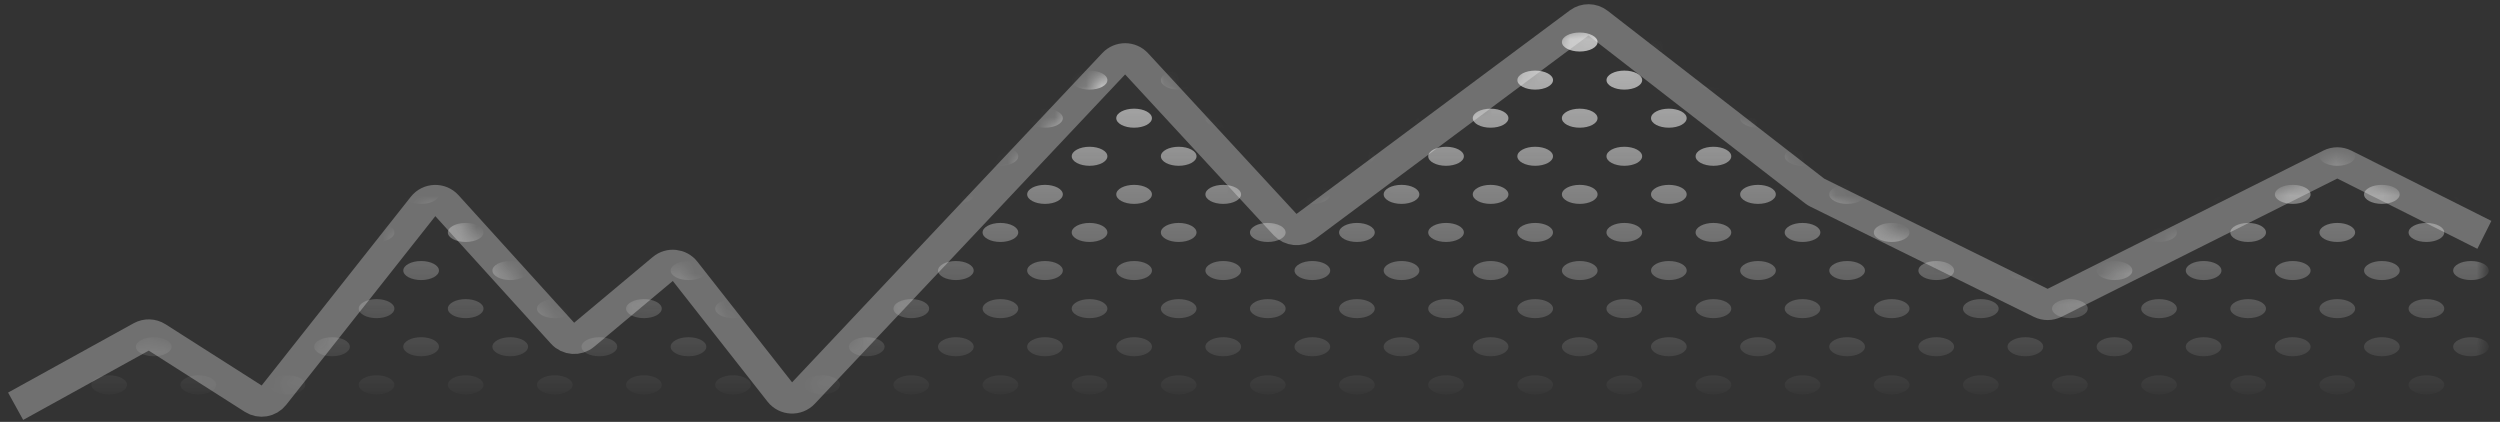 <svg width="160" height="27" viewBox="0 0 160 27" fill="none" xmlns="http://www.w3.org/2000/svg">
<rect x="0" y="0" width="160" height="27" fill="#333333" stroke="none"/>
<mask id="mask0_1384_11068" style="mask-type:alpha" maskUnits="userSpaceOnUse" x="1" y="1" width="158" height="25">
<path d="M1 26L8.516 21.851C9.157 21.497 9.94 21.521 10.557 21.915L16.971 26L26.344 14.14C27.111 13.171 28.565 13.121 29.395 14.037L35.359 20.615C36.08 21.41 37.3 21.495 38.124 20.806L41.627 17.877C42.493 17.153 43.786 17.288 44.483 18.176L50.624 26L70.544 4.859C71.339 4.015 72.683 4.022 73.469 4.873L81.631 13.709C82.325 14.46 83.475 14.567 84.295 13.956L100.456 1.921C101.177 1.384 102.166 1.394 102.876 1.944L116.061 12.164C116.167 12.246 116.281 12.318 116.401 12.377L130.159 19.161C130.72 19.438 131.38 19.436 131.94 19.155L148.692 10.757C149.256 10.474 149.921 10.474 150.485 10.757L157.897 14.477C158.573 14.816 159 15.508 159 16.264V26H50.624H16.971H1Z" fill="url(#paint0_linear_1384_11068)"/>
</mask>
<g mask="url(#mask0_1384_11068)">
<ellipse cx="155.29" cy="24.628" rx="1.141" ry="0.609" fill="#C4C4C4"/>
<ellipse cx="149.585" cy="24.628" rx="1.141" ry="0.609" fill="#C4C4C4"/>
<ellipse cx="143.881" cy="24.628" rx="1.141" ry="0.609" fill="#C4C4C4"/>
<ellipse cx="138.177" cy="24.628" rx="1.141" ry="0.609" fill="#C4C4C4"/>
<ellipse cx="132.473" cy="24.628" rx="1.141" ry="0.609" fill="#C4C4C4"/>
<ellipse cx="126.77" cy="24.628" rx="1.141" ry="0.609" fill="#C4C4C4"/>
<ellipse cx="121.067" cy="24.628" rx="1.141" ry="0.609" fill="#C4C4C4"/>
<ellipse cx="115.361" cy="24.628" rx="1.141" ry="0.609" fill="#C4C4C4"/>
<ellipse cx="109.658" cy="24.628" rx="1.141" ry="0.609" fill="#C4C4C4"/>
<ellipse cx="103.955" cy="24.628" rx="1.141" ry="0.609" fill="#C4C4C4"/>
<ellipse cx="98.25" cy="24.628" rx="1.141" ry="0.609" fill="#C4C4C4"/>
<ellipse cx="92.545" cy="24.628" rx="1.141" ry="0.609" fill="#C4C4C4"/>
<ellipse cx="86.842" cy="24.628" rx="1.141" ry="0.609" fill="#C4C4C4"/>
<ellipse cx="81.137" cy="24.628" rx="1.141" ry="0.609" fill="#C4C4C4"/>
<ellipse cx="75.435" cy="24.628" rx="1.141" ry="0.609" fill="#C4C4C4"/>
<ellipse cx="69.731" cy="24.628" rx="1.141" ry="0.609" fill="#C4C4C4"/>
<ellipse cx="64.026" cy="24.628" rx="1.141" ry="0.609" fill="#C4C4C4"/>
<ellipse cx="58.322" cy="24.628" rx="1.141" ry="0.609" fill="#C4C4C4"/>
<ellipse cx="52.618" cy="24.628" rx="1.141" ry="0.609" fill="#C4C4C4"/>
<ellipse cx="46.913" cy="24.628" rx="1.141" ry="0.609" fill="#C4C4C4"/>
<ellipse cx="41.211" cy="24.628" rx="1.141" ry="0.609" fill="#C4C4C4"/>
<ellipse cx="35.505" cy="24.628" rx="1.141" ry="0.609" fill="#C4C4C4"/>
<ellipse cx="29.802" cy="24.628" rx="1.141" ry="0.609" fill="#C4C4C4"/>
<ellipse cx="24.097" cy="24.628" rx="1.141" ry="0.609" fill="#C4C4C4"/>
<ellipse cx="18.395" cy="24.628" rx="1.141" ry="0.609" fill="#C4C4C4"/>
<ellipse cx="12.69" cy="24.628" rx="1.141" ry="0.609" fill="#C4C4C4"/>
<ellipse cx="6.987" cy="24.628" rx="1.141" ry="0.609" fill="#C4C4C4"/>
<ellipse cx="158.144" cy="22.191" rx="1.141" ry="0.609" fill="#C4C4C4"/>
<ellipse cx="152.439" cy="22.191" rx="1.141" ry="0.609" fill="#C4C4C4"/>
<ellipse cx="146.735" cy="22.191" rx="1.141" ry="0.609" fill="#C4C4C4"/>
<ellipse cx="141.031" cy="22.191" rx="1.141" ry="0.609" fill="#C4C4C4"/>
<ellipse cx="135.328" cy="22.191" rx="1.141" ry="0.609" fill="#C4C4C4"/>
<ellipse cx="129.623" cy="22.191" rx="1.141" ry="0.609" fill="#C4C4C4"/>
<ellipse cx="123.92" cy="22.191" rx="1.141" ry="0.609" fill="#C4C4C4"/>
<ellipse cx="118.215" cy="22.191" rx="1.141" ry="0.609" fill="#C4C4C4"/>
<ellipse cx="112.512" cy="22.191" rx="1.141" ry="0.609" fill="#C4C4C4"/>
<ellipse cx="106.806" cy="22.191" rx="1.141" ry="0.609" fill="#C4C4C4"/>
<ellipse cx="101.104" cy="22.191" rx="1.141" ry="0.609" fill="#C4C4C4"/>
<ellipse cx="95.398" cy="22.191" rx="1.141" ry="0.609" fill="#C4C4C4"/>
<ellipse cx="89.696" cy="22.191" rx="1.141" ry="0.609" fill="#C4C4C4"/>
<ellipse cx="83.99" cy="22.191" rx="1.141" ry="0.609" fill="#C4C4C4"/>
<ellipse cx="78.287" cy="22.191" rx="1.141" ry="0.609" fill="#C4C4C4"/>
<ellipse cx="72.584" cy="22.191" rx="1.141" ry="0.609" fill="#C4C4C4"/>
<ellipse cx="66.88" cy="22.191" rx="1.141" ry="0.609" fill="#C4C4C4"/>
<ellipse cx="61.175" cy="22.191" rx="1.141" ry="0.609" fill="#C4C4C4"/>
<ellipse cx="55.472" cy="22.191" rx="1.141" ry="0.609" fill="#C4C4C4"/>
<ellipse cx="49.767" cy="22.191" rx="1.141" ry="0.609" fill="#C4C4C4"/>
<ellipse cx="44.063" cy="22.191" rx="1.141" ry="0.609" fill="#C4C4C4"/>
<ellipse cx="38.359" cy="22.191" rx="1.141" ry="0.609" fill="#C4C4C4"/>
<ellipse cx="32.655" cy="22.191" rx="1.141" ry="0.609" fill="#C4C4C4"/>
<ellipse cx="26.951" cy="22.191" rx="1.141" ry="0.609" fill="#C4C4C4"/>
<ellipse cx="21.249" cy="22.191" rx="1.141" ry="0.609" fill="#C4C4C4"/>
<ellipse cx="15.544" cy="22.191" rx="1.141" ry="0.609" fill="#C4C4C4"/>
<ellipse cx="9.84" cy="22.191" rx="1.141" ry="0.609" fill="#C4C4C4"/>
<ellipse cx="155.291" cy="19.753" rx="1.141" ry="0.609" fill="#C4C4C4"/>
<ellipse cx="149.587" cy="19.753" rx="1.141" ry="0.609" fill="#C4C4C4"/>
<ellipse cx="143.882" cy="19.753" rx="1.141" ry="0.609" fill="#C4C4C4"/>
<ellipse cx="138.178" cy="19.753" rx="1.141" ry="0.609" fill="#C4C4C4"/>
<ellipse cx="132.474" cy="19.753" rx="1.141" ry="0.609" fill="#C4C4C4"/>
<ellipse cx="126.772" cy="19.753" rx="1.141" ry="0.609" fill="#C4C4C4"/>
<ellipse cx="121.067" cy="19.753" rx="1.141" ry="0.609" fill="#C4C4C4"/>
<ellipse cx="115.362" cy="19.753" rx="1.141" ry="0.609" fill="#C4C4C4"/>
<ellipse cx="109.66" cy="19.753" rx="1.141" ry="0.609" fill="#C4C4C4"/>
<ellipse cx="103.954" cy="19.753" rx="1.141" ry="0.609" fill="#C4C4C4"/>
<ellipse cx="98.252" cy="19.753" rx="1.141" ry="0.609" fill="#C4C4C4"/>
<ellipse cx="92.547" cy="19.753" rx="1.141" ry="0.609" fill="#C4C4C4"/>
<ellipse cx="86.843" cy="19.753" rx="1.141" ry="0.609" fill="#C4C4C4"/>
<ellipse cx="81.139" cy="19.753" rx="1.141" ry="0.609" fill="#C4C4C4"/>
<ellipse cx="75.436" cy="19.753" rx="1.141" ry="0.609" fill="#C4C4C4"/>
<ellipse cx="69.731" cy="19.753" rx="1.141" ry="0.609" fill="#C4C4C4"/>
<ellipse cx="64.028" cy="19.753" rx="1.141" ry="0.609" fill="#C4C4C4"/>
<ellipse cx="58.324" cy="19.753" rx="1.141" ry="0.609" fill="#C4C4C4"/>
<ellipse cx="52.619" cy="19.753" rx="1.141" ry="0.609" fill="#C4C4C4"/>
<ellipse cx="46.914" cy="19.753" rx="1.141" ry="0.609" fill="#C4C4C4"/>
<ellipse cx="41.211" cy="19.753" rx="1.141" ry="0.609" fill="#C4C4C4"/>
<ellipse cx="35.508" cy="19.753" rx="1.141" ry="0.609" fill="#C4C4C4"/>
<ellipse cx="29.803" cy="19.753" rx="1.141" ry="0.609" fill="#C4C4C4"/>
<ellipse cx="24.1" cy="19.753" rx="1.141" ry="0.609" fill="#C4C4C4"/>
<ellipse cx="18.395" cy="19.753" rx="1.141" ry="0.609" fill="#C4C4C4"/>
<ellipse cx="12.694" cy="19.753" rx="1.141" ry="0.609" fill="#C4C4C4"/>
<ellipse cx="158.144" cy="17.315" rx="1.141" ry="0.609" fill="#C4C4C4"/>
<ellipse cx="152.441" cy="17.315" rx="1.141" ry="0.609" fill="#C4C4C4"/>
<ellipse cx="146.736" cy="17.315" rx="1.141" ry="0.609" fill="#C4C4C4"/>
<ellipse cx="141.032" cy="17.315" rx="1.141" ry="0.609" fill="#C4C4C4"/>
<ellipse cx="135.329" cy="17.315" rx="1.141" ry="0.609" fill="#C4C4C4"/>
<ellipse cx="129.623" cy="17.315" rx="1.141" ry="0.609" fill="#C4C4C4"/>
<ellipse cx="123.92" cy="17.315" rx="1.141" ry="0.609" fill="#C4C4C4"/>
<ellipse cx="118.216" cy="17.315" rx="1.141" ry="0.609" fill="#C4C4C4"/>
<ellipse cx="112.512" cy="17.315" rx="1.141" ry="0.609" fill="#C4C4C4"/>
<ellipse cx="106.808" cy="17.315" rx="1.141" ry="0.609" fill="#C4C4C4"/>
<ellipse cx="101.104" cy="17.315" rx="1.141" ry="0.609" fill="#C4C4C4"/>
<ellipse cx="95.399" cy="17.315" rx="1.141" ry="0.609" fill="#C4C4C4"/>
<ellipse cx="89.697" cy="17.315" rx="1.141" ry="0.609" fill="#C4C4C4"/>
<ellipse cx="83.991" cy="17.315" rx="1.141" ry="0.609" fill="#C4C4C4"/>
<ellipse cx="78.288" cy="17.315" rx="1.141" ry="0.609" fill="#C4C4C4"/>
<ellipse cx="72.584" cy="17.315" rx="1.141" ry="0.609" fill="#C4C4C4"/>
<ellipse cx="66.88" cy="17.315" rx="1.141" ry="0.609" fill="#C4C4C4"/>
<ellipse cx="61.175" cy="17.315" rx="1.141" ry="0.609" fill="#C4C4C4"/>
<ellipse cx="55.472" cy="17.315" rx="1.141" ry="0.609" fill="#C4C4C4"/>
<ellipse cx="49.768" cy="17.315" rx="1.141" ry="0.609" fill="#C4C4C4"/>
<ellipse cx="44.064" cy="17.315" rx="1.141" ry="0.609" fill="#C4C4C4"/>
<ellipse cx="38.361" cy="17.315" rx="1.141" ry="0.609" fill="#C4C4C4"/>
<ellipse cx="32.656" cy="17.315" rx="1.141" ry="0.609" fill="#C4C4C4"/>
<ellipse cx="26.952" cy="17.315" rx="1.141" ry="0.609" fill="#C4C4C4"/>
<ellipse cx="21.249" cy="17.315" rx="1.141" ry="0.609" fill="#C4C4C4"/>
<ellipse cx="15.544" cy="17.315" rx="1.141" ry="0.609" fill="#C4C4C4"/>
<ellipse cx="155.29" cy="14.877" rx="1.141" ry="0.609" fill="#C4C4C4"/>
<ellipse cx="149.586" cy="14.877" rx="1.141" ry="0.609" fill="#C4C4C4"/>
<ellipse cx="143.882" cy="14.877" rx="1.141" ry="0.609" fill="#C4C4C4"/>
<ellipse cx="138.178" cy="14.877" rx="1.141" ry="0.609" fill="#C4C4C4"/>
<ellipse cx="132.474" cy="14.877" rx="1.141" ry="0.609" fill="#C4C4C4"/>
<ellipse cx="126.771" cy="14.877" rx="1.141" ry="0.609" fill="#C4C4C4"/>
<ellipse cx="121.067" cy="14.877" rx="1.141" ry="0.609" fill="#C4C4C4"/>
<ellipse cx="115.361" cy="14.877" rx="1.141" ry="0.609" fill="#C4C4C4"/>
<ellipse cx="109.659" cy="14.877" rx="1.141" ry="0.609" fill="#C4C4C4"/>
<ellipse cx="103.955" cy="14.877" rx="1.141" ry="0.609" fill="#C4C4C4"/>
<ellipse cx="98.25" cy="14.877" rx="1.141" ry="0.609" fill="#C4C4C4"/>
<ellipse cx="92.547" cy="14.877" rx="1.141" ry="0.609" fill="#C4C4C4"/>
<ellipse cx="86.843" cy="14.877" rx="1.141" ry="0.609" fill="#C4C4C4"/>
<ellipse cx="81.138" cy="14.877" rx="1.141" ry="0.609" fill="#C4C4C4"/>
<ellipse cx="75.436" cy="14.877" rx="1.141" ry="0.609" fill="#C4C4C4"/>
<ellipse cx="69.731" cy="14.877" rx="1.141" ry="0.609" fill="#C4C4C4"/>
<ellipse cx="64.026" cy="14.877" rx="1.141" ry="0.609" fill="#C4C4C4"/>
<ellipse cx="58.323" cy="14.877" rx="1.141" ry="0.609" fill="#C4C4C4"/>
<ellipse cx="52.618" cy="14.877" rx="1.141" ry="0.609" fill="#C4C4C4"/>
<ellipse cx="46.914" cy="14.877" rx="1.141" ry="0.609" fill="#C4C4C4"/>
<ellipse cx="41.211" cy="14.877" rx="1.141" ry="0.609" fill="#C4C4C4"/>
<ellipse cx="35.507" cy="14.877" rx="1.141" ry="0.609" fill="#C4C4C4"/>
<ellipse cx="29.803" cy="14.877" rx="1.141" ry="0.609" fill="#C4C4C4"/>
<ellipse cx="24.099" cy="14.877" rx="1.141" ry="0.609" fill="#C4C4C4"/>
<ellipse cx="18.395" cy="14.877" rx="1.141" ry="0.609" fill="#C4C4C4"/>
<ellipse cx="158.143" cy="12.44" rx="1.141" ry="0.609" fill="#C4C4C4"/>
<ellipse cx="152.439" cy="12.44" rx="1.141" ry="0.609" fill="#C4C4C4"/>
<ellipse cx="146.735" cy="12.44" rx="1.141" ry="0.609" fill="#C4C4C4"/>
<ellipse cx="141.032" cy="12.44" rx="1.141" ry="0.609" fill="#C4C4C4"/>
<ellipse cx="135.328" cy="12.44" rx="1.141" ry="0.609" fill="#C4C4C4"/>
<ellipse cx="129.622" cy="12.44" rx="1.141" ry="0.609" fill="#C4C4C4"/>
<ellipse cx="123.918" cy="12.44" rx="1.141" ry="0.609" fill="#C4C4C4"/>
<ellipse cx="118.215" cy="12.44" rx="1.141" ry="0.609" fill="#C4C4C4"/>
<ellipse cx="112.511" cy="12.44" rx="1.141" ry="0.609" fill="#C4C4C4"/>
<ellipse cx="106.806" cy="12.44" rx="1.141" ry="0.609" fill="#C4C4C4"/>
<ellipse cx="101.103" cy="12.44" rx="1.141" ry="0.609" fill="#C4C4C4"/>
<ellipse cx="95.398" cy="12.44" rx="1.141" ry="0.609" fill="#C4C4C4"/>
<ellipse cx="89.697" cy="12.44" rx="1.141" ry="0.609" fill="#C4C4C4"/>
<ellipse cx="83.989" cy="12.44" rx="1.141" ry="0.609" fill="#C4C4C4"/>
<ellipse cx="78.287" cy="12.44" rx="1.141" ry="0.609" fill="#C4C4C4"/>
<ellipse cx="72.582" cy="12.44" rx="1.141" ry="0.609" fill="#C4C4C4"/>
<ellipse cx="66.88" cy="12.44" rx="1.141" ry="0.609" fill="#C4C4C4"/>
<ellipse cx="61.175" cy="12.44" rx="1.141" ry="0.609" fill="#C4C4C4"/>
<ellipse cx="55.471" cy="12.44" rx="1.141" ry="0.609" fill="#C4C4C4"/>
<ellipse cx="49.767" cy="12.44" rx="1.141" ry="0.609" fill="#C4C4C4"/>
<ellipse cx="44.064" cy="12.44" rx="1.141" ry="0.609" fill="#C4C4C4"/>
<ellipse cx="38.359" cy="12.44" rx="1.141" ry="0.609" fill="#C4C4C4"/>
<ellipse cx="32.655" cy="12.44" rx="1.141" ry="0.609" fill="#C4C4C4"/>
<ellipse cx="26.951" cy="12.44" rx="1.141" ry="0.609" fill="#C4C4C4"/>
<ellipse cx="21.248" cy="12.44" rx="1.141" ry="0.609" fill="#C4C4C4"/>
<ellipse cx="155.291" cy="10.002" rx="1.141" ry="0.609" fill="#C4C4C4"/>
<ellipse cx="149.587" cy="10.002" rx="1.141" ry="0.609" fill="#C4C4C4"/>
<ellipse cx="143.883" cy="10.002" rx="1.141" ry="0.609" fill="#C4C4C4"/>
<ellipse cx="138.179" cy="10.002" rx="1.141" ry="0.609" fill="#C4C4C4"/>
<ellipse cx="132.475" cy="10.002" rx="1.141" ry="0.609" fill="#C4C4C4"/>
<ellipse cx="126.772" cy="10.002" rx="1.141" ry="0.609" fill="#C4C4C4"/>
<ellipse cx="121.068" cy="10.002" rx="1.141" ry="0.609" fill="#C4C4C4"/>
<ellipse cx="115.362" cy="10.002" rx="1.141" ry="0.609" fill="#C4C4C4"/>
<ellipse cx="109.66" cy="10.002" rx="1.141" ry="0.609" fill="#C4C4C4"/>
<ellipse cx="103.956" cy="10.002" rx="1.141" ry="0.609" fill="#C4C4C4"/>
<ellipse cx="98.251" cy="10.002" rx="1.141" ry="0.609" fill="#C4C4C4"/>
<ellipse cx="92.547" cy="10.002" rx="1.141" ry="0.609" fill="#C4C4C4"/>
<ellipse cx="86.844" cy="10.002" rx="1.141" ry="0.609" fill="#C4C4C4"/>
<ellipse cx="81.139" cy="10.002" rx="1.141" ry="0.609" fill="#C4C4C4"/>
<ellipse cx="75.437" cy="10.002" rx="1.141" ry="0.609" fill="#C4C4C4"/>
<ellipse cx="69.732" cy="10.002" rx="1.141" ry="0.609" fill="#C4C4C4"/>
<ellipse cx="64.027" cy="10.002" rx="1.141" ry="0.609" fill="#C4C4C4"/>
<ellipse cx="58.324" cy="10.002" rx="1.141" ry="0.609" fill="#C4C4C4"/>
<ellipse cx="52.62" cy="10.002" rx="1.141" ry="0.609" fill="#C4C4C4"/>
<ellipse cx="46.915" cy="10.002" rx="1.141" ry="0.609" fill="#C4C4C4"/>
<ellipse cx="41.212" cy="10.002" rx="1.141" ry="0.609" fill="#C4C4C4"/>
<ellipse cx="35.508" cy="10.002" rx="1.141" ry="0.609" fill="#C4C4C4"/>
<ellipse cx="29.804" cy="10.002" rx="1.141" ry="0.609" fill="#C4C4C4"/>
<ellipse cx="24.099" cy="10.002" rx="1.141" ry="0.609" fill="#C4C4C4"/>
<ellipse cx="158.142" cy="7.564" rx="1.141" ry="0.609" fill="#C4C4C4"/>
<ellipse cx="152.439" cy="7.564" rx="1.141" ry="0.609" fill="#C4C4C4"/>
<ellipse cx="146.734" cy="7.564" rx="1.141" ry="0.609" fill="#C4C4C4"/>
<ellipse cx="141.03" cy="7.564" rx="1.141" ry="0.609" fill="#C4C4C4"/>
<ellipse cx="135.327" cy="7.564" rx="1.141" ry="0.609" fill="#C4C4C4"/>
<ellipse cx="129.621" cy="7.564" rx="1.141" ry="0.609" fill="#C4C4C4"/>
<ellipse cx="123.918" cy="7.564" rx="1.141" ry="0.609" fill="#C4C4C4"/>
<ellipse cx="118.213" cy="7.564" rx="1.141" ry="0.609" fill="#C4C4C4"/>
<ellipse cx="112.51" cy="7.564" rx="1.141" ry="0.609" fill="#C4C4C4"/>
<ellipse cx="106.806" cy="7.564" rx="1.141" ry="0.609" fill="#C4C4C4"/>
<ellipse cx="101.101" cy="7.564" rx="1.141" ry="0.609" fill="#C4C4C4"/>
<ellipse cx="95.398" cy="7.564" rx="1.141" ry="0.609" fill="#C4C4C4"/>
<ellipse cx="89.695" cy="7.564" rx="1.141" ry="0.609" fill="#C4C4C4"/>
<ellipse cx="83.988" cy="7.564" rx="1.141" ry="0.609" fill="#C4C4C4"/>
<ellipse cx="78.286" cy="7.564" rx="1.141" ry="0.609" fill="#C4C4C4"/>
<ellipse cx="72.582" cy="7.564" rx="1.141" ry="0.609" fill="#C4C4C4"/>
<ellipse cx="66.878" cy="7.564" rx="1.141" ry="0.609" fill="#C4C4C4"/>
<ellipse cx="61.175" cy="7.564" rx="1.141" ry="0.609" fill="#C4C4C4"/>
<ellipse cx="55.47" cy="7.564" rx="1.141" ry="0.609" fill="#C4C4C4"/>
<ellipse cx="49.767" cy="7.564" rx="1.141" ry="0.609" fill="#C4C4C4"/>
<ellipse cx="44.063" cy="7.564" rx="1.141" ry="0.609" fill="#C4C4C4"/>
<ellipse cx="38.358" cy="7.564" rx="1.141" ry="0.609" fill="#C4C4C4"/>
<ellipse cx="32.654" cy="7.564" rx="1.141" ry="0.609" fill="#C4C4C4"/>
<ellipse cx="26.951" cy="7.564" rx="1.141" ry="0.609" fill="#C4C4C4"/>
<ellipse cx="155.293" cy="5.127" rx="1.141" ry="0.609" fill="#C4C4C4"/>
<ellipse cx="149.589" cy="5.127" rx="1.141" ry="0.609" fill="#C4C4C4"/>
<ellipse cx="143.884" cy="5.127" rx="1.141" ry="0.609" fill="#C4C4C4"/>
<ellipse cx="138.181" cy="5.127" rx="1.141" ry="0.609" fill="#C4C4C4"/>
<ellipse cx="132.477" cy="5.127" rx="1.141" ry="0.609" fill="#C4C4C4"/>
<ellipse cx="126.773" cy="5.127" rx="1.141" ry="0.609" fill="#C4C4C4"/>
<ellipse cx="121.068" cy="5.127" rx="1.141" ry="0.609" fill="#C4C4C4"/>
<ellipse cx="115.364" cy="5.127" rx="1.141" ry="0.609" fill="#C4C4C4"/>
<ellipse cx="109.66" cy="5.127" rx="1.141" ry="0.609" fill="#C4C4C4"/>
<ellipse cx="103.958" cy="5.127" rx="1.141" ry="0.609" fill="#C4C4C4"/>
<ellipse cx="98.253" cy="5.127" rx="1.141" ry="0.609" fill="#C4C4C4"/>
<ellipse cx="92.549" cy="5.127" rx="1.141" ry="0.609" fill="#C4C4C4"/>
<ellipse cx="86.844" cy="5.127" rx="1.141" ry="0.609" fill="#C4C4C4"/>
<ellipse cx="81.141" cy="5.127" rx="1.141" ry="0.609" fill="#C4C4C4"/>
<ellipse cx="75.437" cy="5.127" rx="1.141" ry="0.609" fill="#C4C4C4"/>
<ellipse cx="69.732" cy="5.127" rx="1.141" ry="0.609" fill="#C4C4C4"/>
<ellipse cx="64.029" cy="5.127" rx="1.141" ry="0.609" fill="#C4C4C4"/>
<ellipse cx="58.325" cy="5.127" rx="1.141" ry="0.609" fill="#C4C4C4"/>
<ellipse cx="52.62" cy="5.127" rx="1.141" ry="0.609" fill="#C4C4C4"/>
<ellipse cx="46.918" cy="5.127" rx="1.141" ry="0.609" fill="#C4C4C4"/>
<ellipse cx="41.214" cy="5.127" rx="1.141" ry="0.609" fill="#C4C4C4"/>
<ellipse cx="35.509" cy="5.127" rx="1.141" ry="0.609" fill="#C4C4C4"/>
<ellipse cx="29.806" cy="5.127" rx="1.141" ry="0.609" fill="#C4C4C4"/>
<ellipse cx="158.144" cy="2.689" rx="1.141" ry="0.609" fill="#C4C4C4"/>
<ellipse cx="152.44" cy="2.689" rx="1.141" ry="0.609" fill="#C4C4C4"/>
<ellipse cx="146.735" cy="2.689" rx="1.141" ry="0.609" fill="#C4C4C4"/>
<ellipse cx="141.031" cy="2.689" rx="1.141" ry="0.609" fill="#C4C4C4"/>
<ellipse cx="135.328" cy="2.689" rx="1.141" ry="0.609" fill="#C4C4C4"/>
<ellipse cx="129.623" cy="2.689" rx="1.141" ry="0.609" fill="#C4C4C4"/>
<ellipse cx="123.92" cy="2.689" rx="1.141" ry="0.609" fill="#C4C4C4"/>
<ellipse cx="118.215" cy="2.689" rx="1.141" ry="0.609" fill="#C4C4C4"/>
<ellipse cx="112.511" cy="2.689" rx="1.141" ry="0.609" fill="#C4C4C4"/>
<ellipse cx="106.808" cy="2.689" rx="1.141" ry="0.609" fill="#C4C4C4"/>
<ellipse cx="101.103" cy="2.689" rx="1.141" ry="0.609" fill="#C4C4C4"/>
<ellipse cx="95.398" cy="2.689" rx="1.141" ry="0.609" fill="#C4C4C4"/>
<ellipse cx="89.696" cy="2.689" rx="1.141" ry="0.609" fill="#C4C4C4"/>
<ellipse cx="83.99" cy="2.689" rx="1.141" ry="0.609" fill="#C4C4C4"/>
<ellipse cx="78.287" cy="2.689" rx="1.141" ry="0.609" fill="#C4C4C4"/>
<ellipse cx="72.584" cy="2.689" rx="1.141" ry="0.609" fill="#C4C4C4"/>
<ellipse cx="66.879" cy="2.689" rx="1.141" ry="0.609" fill="#C4C4C4"/>
<ellipse cx="61.175" cy="2.689" rx="1.141" ry="0.609" fill="#C4C4C4"/>
<ellipse cx="55.472" cy="2.689" rx="1.141" ry="0.609" fill="#C4C4C4"/>
<ellipse cx="49.767" cy="2.689" rx="1.141" ry="0.609" fill="#C4C4C4"/>
<ellipse cx="44.063" cy="2.689" rx="1.141" ry="0.609" fill="#C4C4C4"/>
<ellipse cx="38.36" cy="2.689" rx="1.141" ry="0.609" fill="#C4C4C4"/>
<ellipse cx="32.656" cy="2.689" rx="1.141" ry="0.609" fill="#C4C4C4"/>
</g>
<path opacity="0.3" d="M1 26L9.036 21.564C9.357 21.387 9.748 21.399 10.057 21.596L16.209 25.515C16.642 25.79 17.213 25.694 17.531 25.291L27.076 13.214C27.46 12.729 28.187 12.705 28.602 13.162L36.005 21.327C36.365 21.724 36.975 21.767 37.387 21.422L42.418 17.215C42.851 16.853 43.498 16.921 43.846 17.365L49.907 25.086C50.285 25.567 51.002 25.599 51.421 25.154L71.279 4.079C71.677 3.657 72.349 3.66 72.742 4.086L82.242 14.369C82.589 14.745 83.163 14.798 83.573 14.493L101.066 1.467C101.426 1.199 101.921 1.204 102.276 1.479L116.14 12.226C116.193 12.267 116.251 12.303 116.311 12.332L130.605 19.381C130.885 19.519 131.215 19.518 131.495 19.378L149.14 10.532C149.422 10.39 149.755 10.39 150.037 10.532L159 15.03" stroke="white" stroke-width="2"/>
<defs>
<linearGradient id="paint0_linear_1384_11068" x1="80" y1="1.013" x2="80" y2="26" gradientUnits="userSpaceOnUse">
<stop stop-color="white"/>
<stop offset="1" stop-color="white" stop-opacity="0"/>
</linearGradient>
</defs>
</svg>
